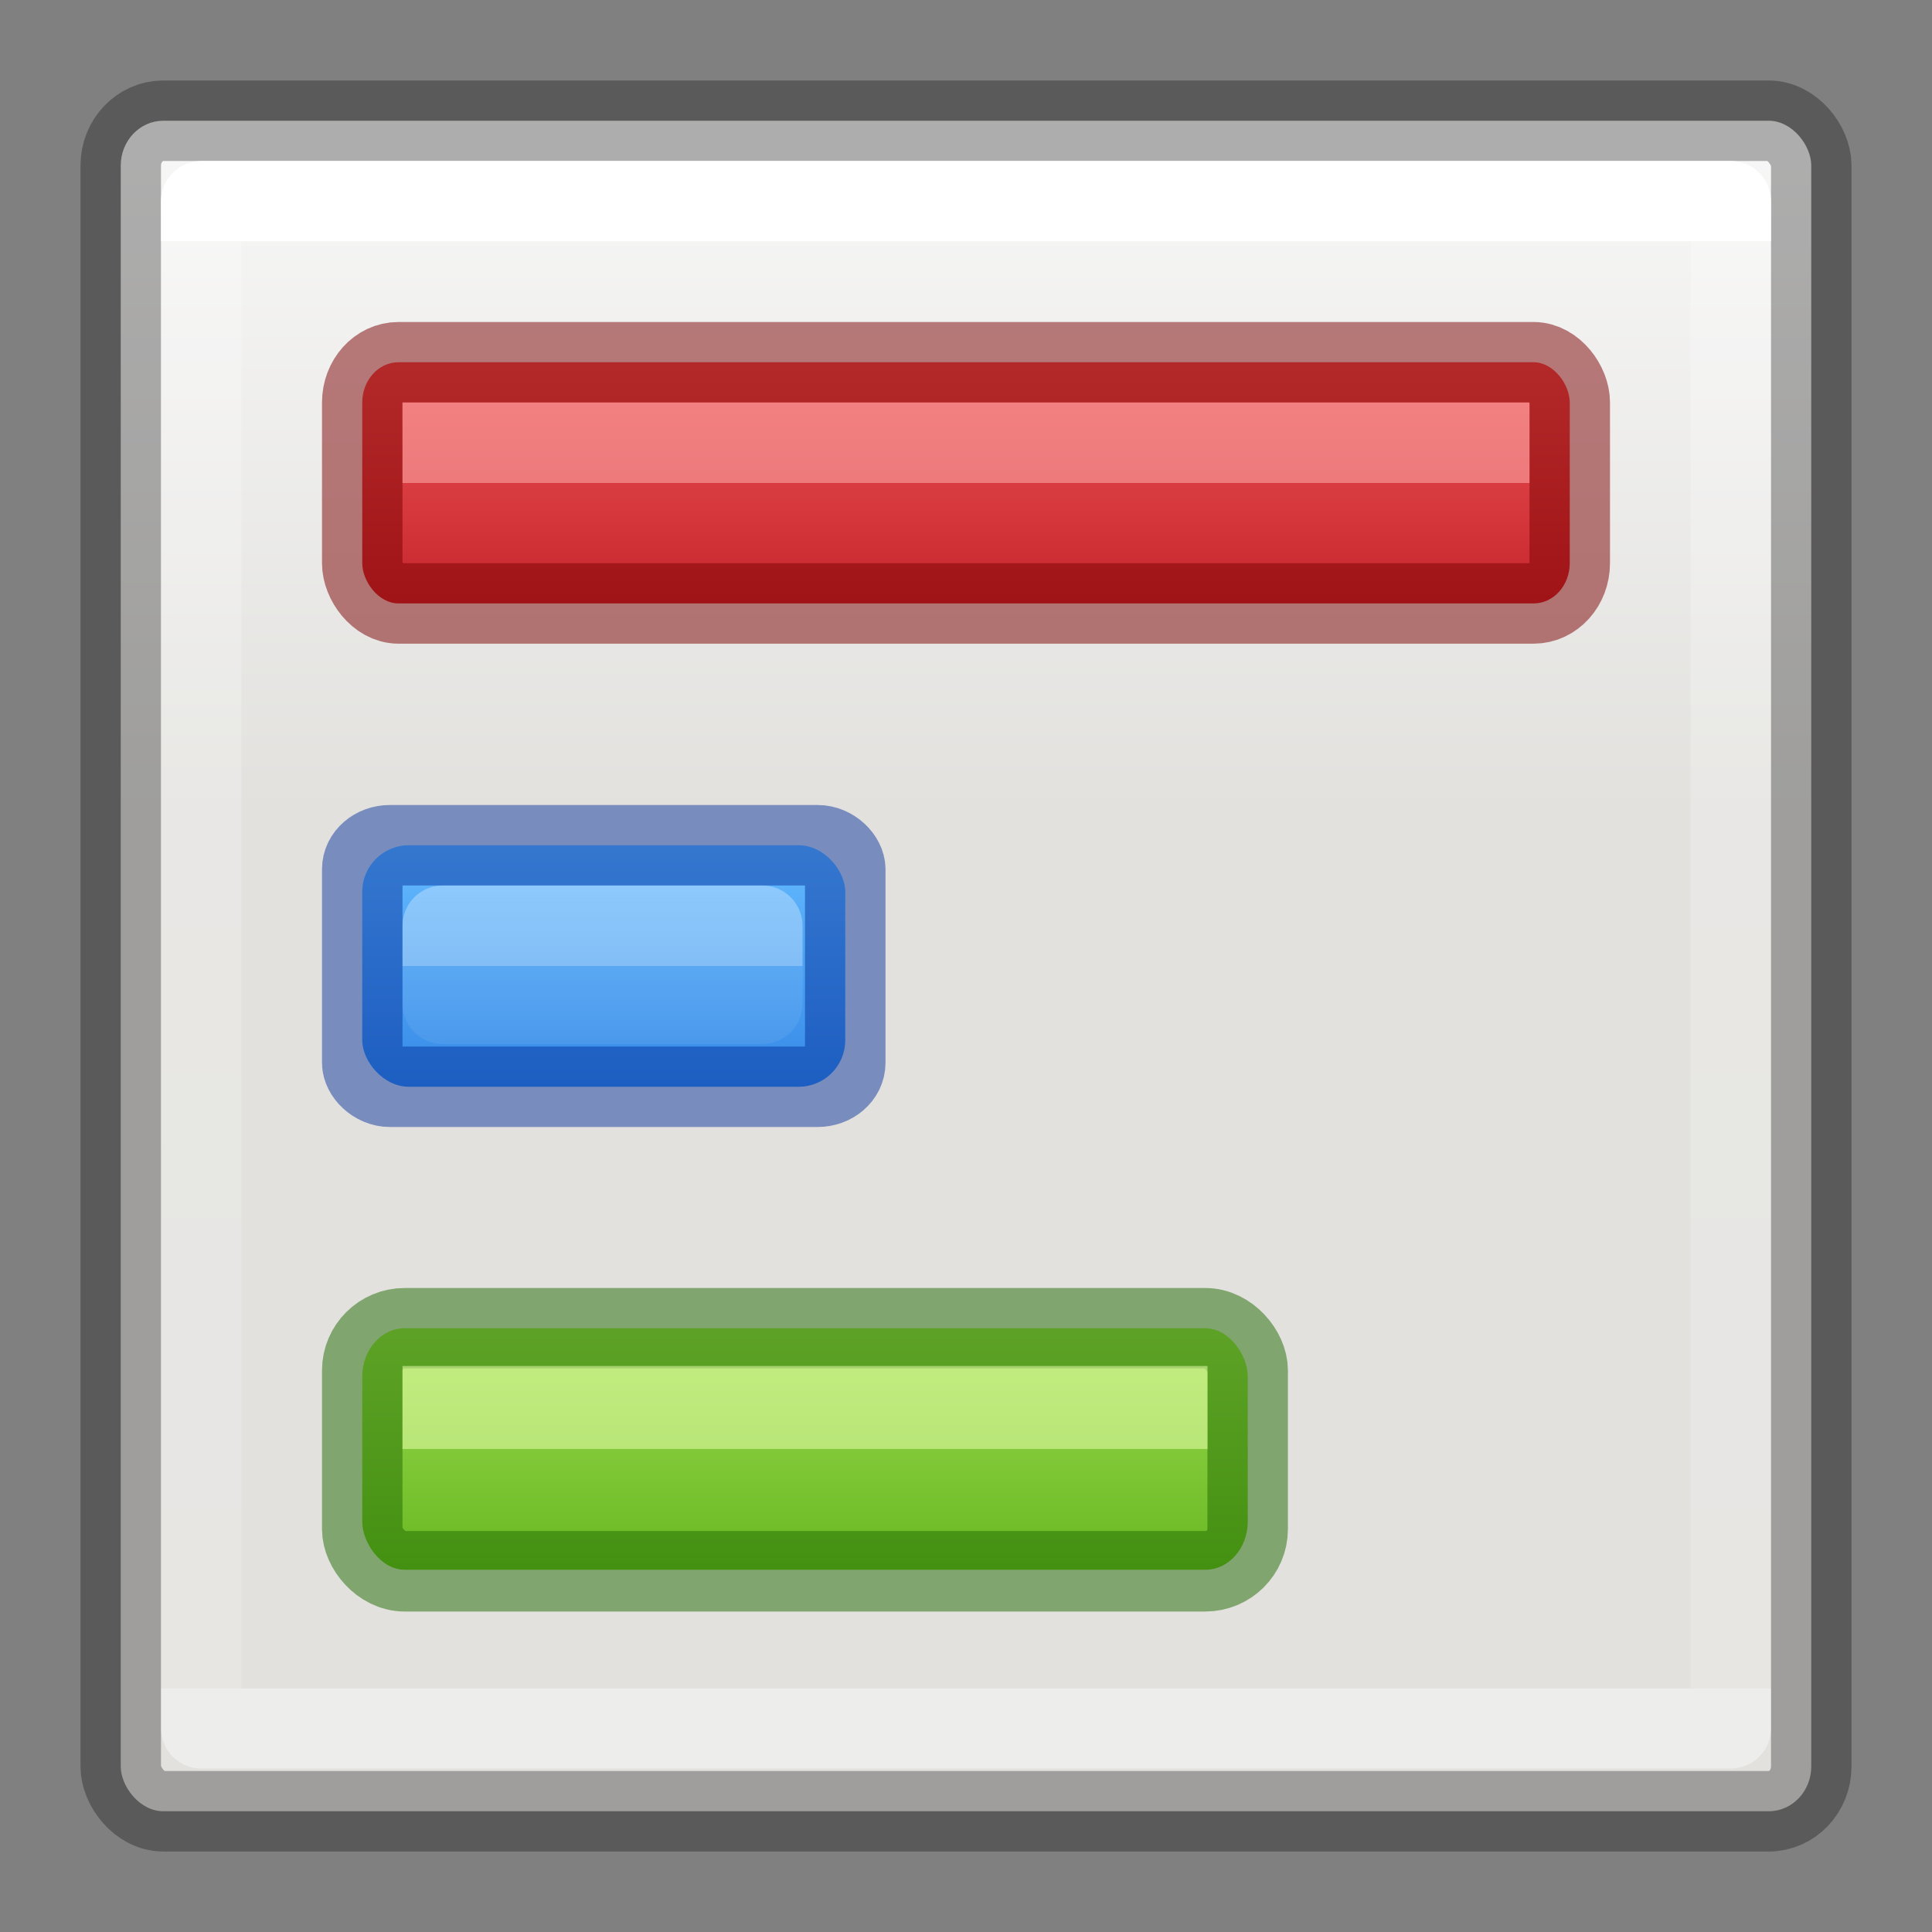<svg viewBox="0 0 24 24" xmlns="http://www.w3.org/2000/svg" xmlns:xlink="http://www.w3.org/1999/xlink"><rect x="0" y="0" width="24" height="24" fill="#808080" stroke="none"/><linearGradient id="a" gradientUnits="userSpaceOnUse" x1="10" x2="10" y1="16.5" y2="19.5"><stop offset="0" stop-color="#9bdb4d"/><stop offset="1" stop-color="#68b723"/></linearGradient><linearGradient id="b" gradientUnits="userSpaceOnUse" x1="10.5" x2="10.5" y1="4.5" y2="7.5"><stop offset="0" stop-color="#ed5353"/><stop offset="1" stop-color="#c6262e"/></linearGradient><linearGradient id="c" gradientUnits="userSpaceOnUse" x1="7.5" x2="7.5" y1="10.5" y2="13.5"><stop offset="0" stop-color="#64baff"/><stop offset="1" stop-color="#3689e6"/></linearGradient><linearGradient id="d" gradientTransform="matrix(.351 0 0 .243 .568 1.162)" gradientUnits="userSpaceOnUse" x1="38.231" x2="38.231" xlink:href="#f" y1="7.556" y2="81.556"/><linearGradient id="e" gradientTransform="matrix(.351 0 0 .243 3.568 10.162)" gradientUnits="userSpaceOnUse" x1="40.29" x2="40.29" xlink:href="#f" y1="7.556" y2="40.444"/><linearGradient id="f" gradientTransform="matrix(.351 0 0 .243 -.432 10.162)" gradientUnits="userSpaceOnUse" x1="40.29" x2="40.29" y1="7.556" y2="40.444"><stop offset="0" stop-color="#fff"/><stop offset="0" stop-color="#fff" stop-opacity=".235"/><stop offset="1" stop-color="#fff" stop-opacity=".157"/><stop offset="1" stop-color="#fff" stop-opacity=".392"/></linearGradient><linearGradient id="g" gradientTransform="matrix(.446 0 0 .45 40.802 -.025)" gradientUnits="userSpaceOnUse" x1="12" x2="12" y1="1.393" y2="22.463"><stop offset="0" stop-color="#fafafa"/><stop offset="1" stop-color="#e2e1de"/></linearGradient><rect fill="url(#g)" height="21" rx=".528" ry=".556" stroke="#000" stroke-linecap="round" stroke-linejoin="round" stroke-opacity=".298" width="21" x="1.5" y="1.5"/><rect fill="url(#b)" height="2.996" rx=".449" ry=".5" width="15" x="4.5" y="4.5"/><rect fill="none" height="2.996" opacity=".5" rx=".449" ry=".5" stroke="#7a0000" stroke-linecap="round" stroke-linejoin="round" width="15" x="4.5" y="4.5"/><rect fill="url(#c)" height="3" rx=".578" width="6" x="4.5" y="10.5"/><g fill="none" stroke-linecap="round" stroke-linejoin="round"><rect height="3" opacity=".5" rx=".344" ry=".297" stroke="#002e99" stroke-opacity=".941" width="6" x="4.5" y="10.5"/><path d="m5.5 11.5h3.969v.969h-3.969z" opacity=".3" stroke="url(#e)"/><path d="m2.5 2.5h19v18.969h-19z" stroke="url(#d)"/></g><rect fill="url(#a)" height="3" rx=".526" ry=".599" width="11" x="4.5" y="16.5"/><rect fill="none" height="3.019" opacity=".5" rx=".527" ry=".524" stroke="#206b00" stroke-linecap="round" stroke-linejoin="round" width="10.999" x="4.5" y="16.5"/><g fill-opacity=".555"><path d="m5 5h14v1h-14z" fill="#feacac"/><path d="m5 16.969h10v1.031h-10z" fill="#e7feac"/></g></svg>